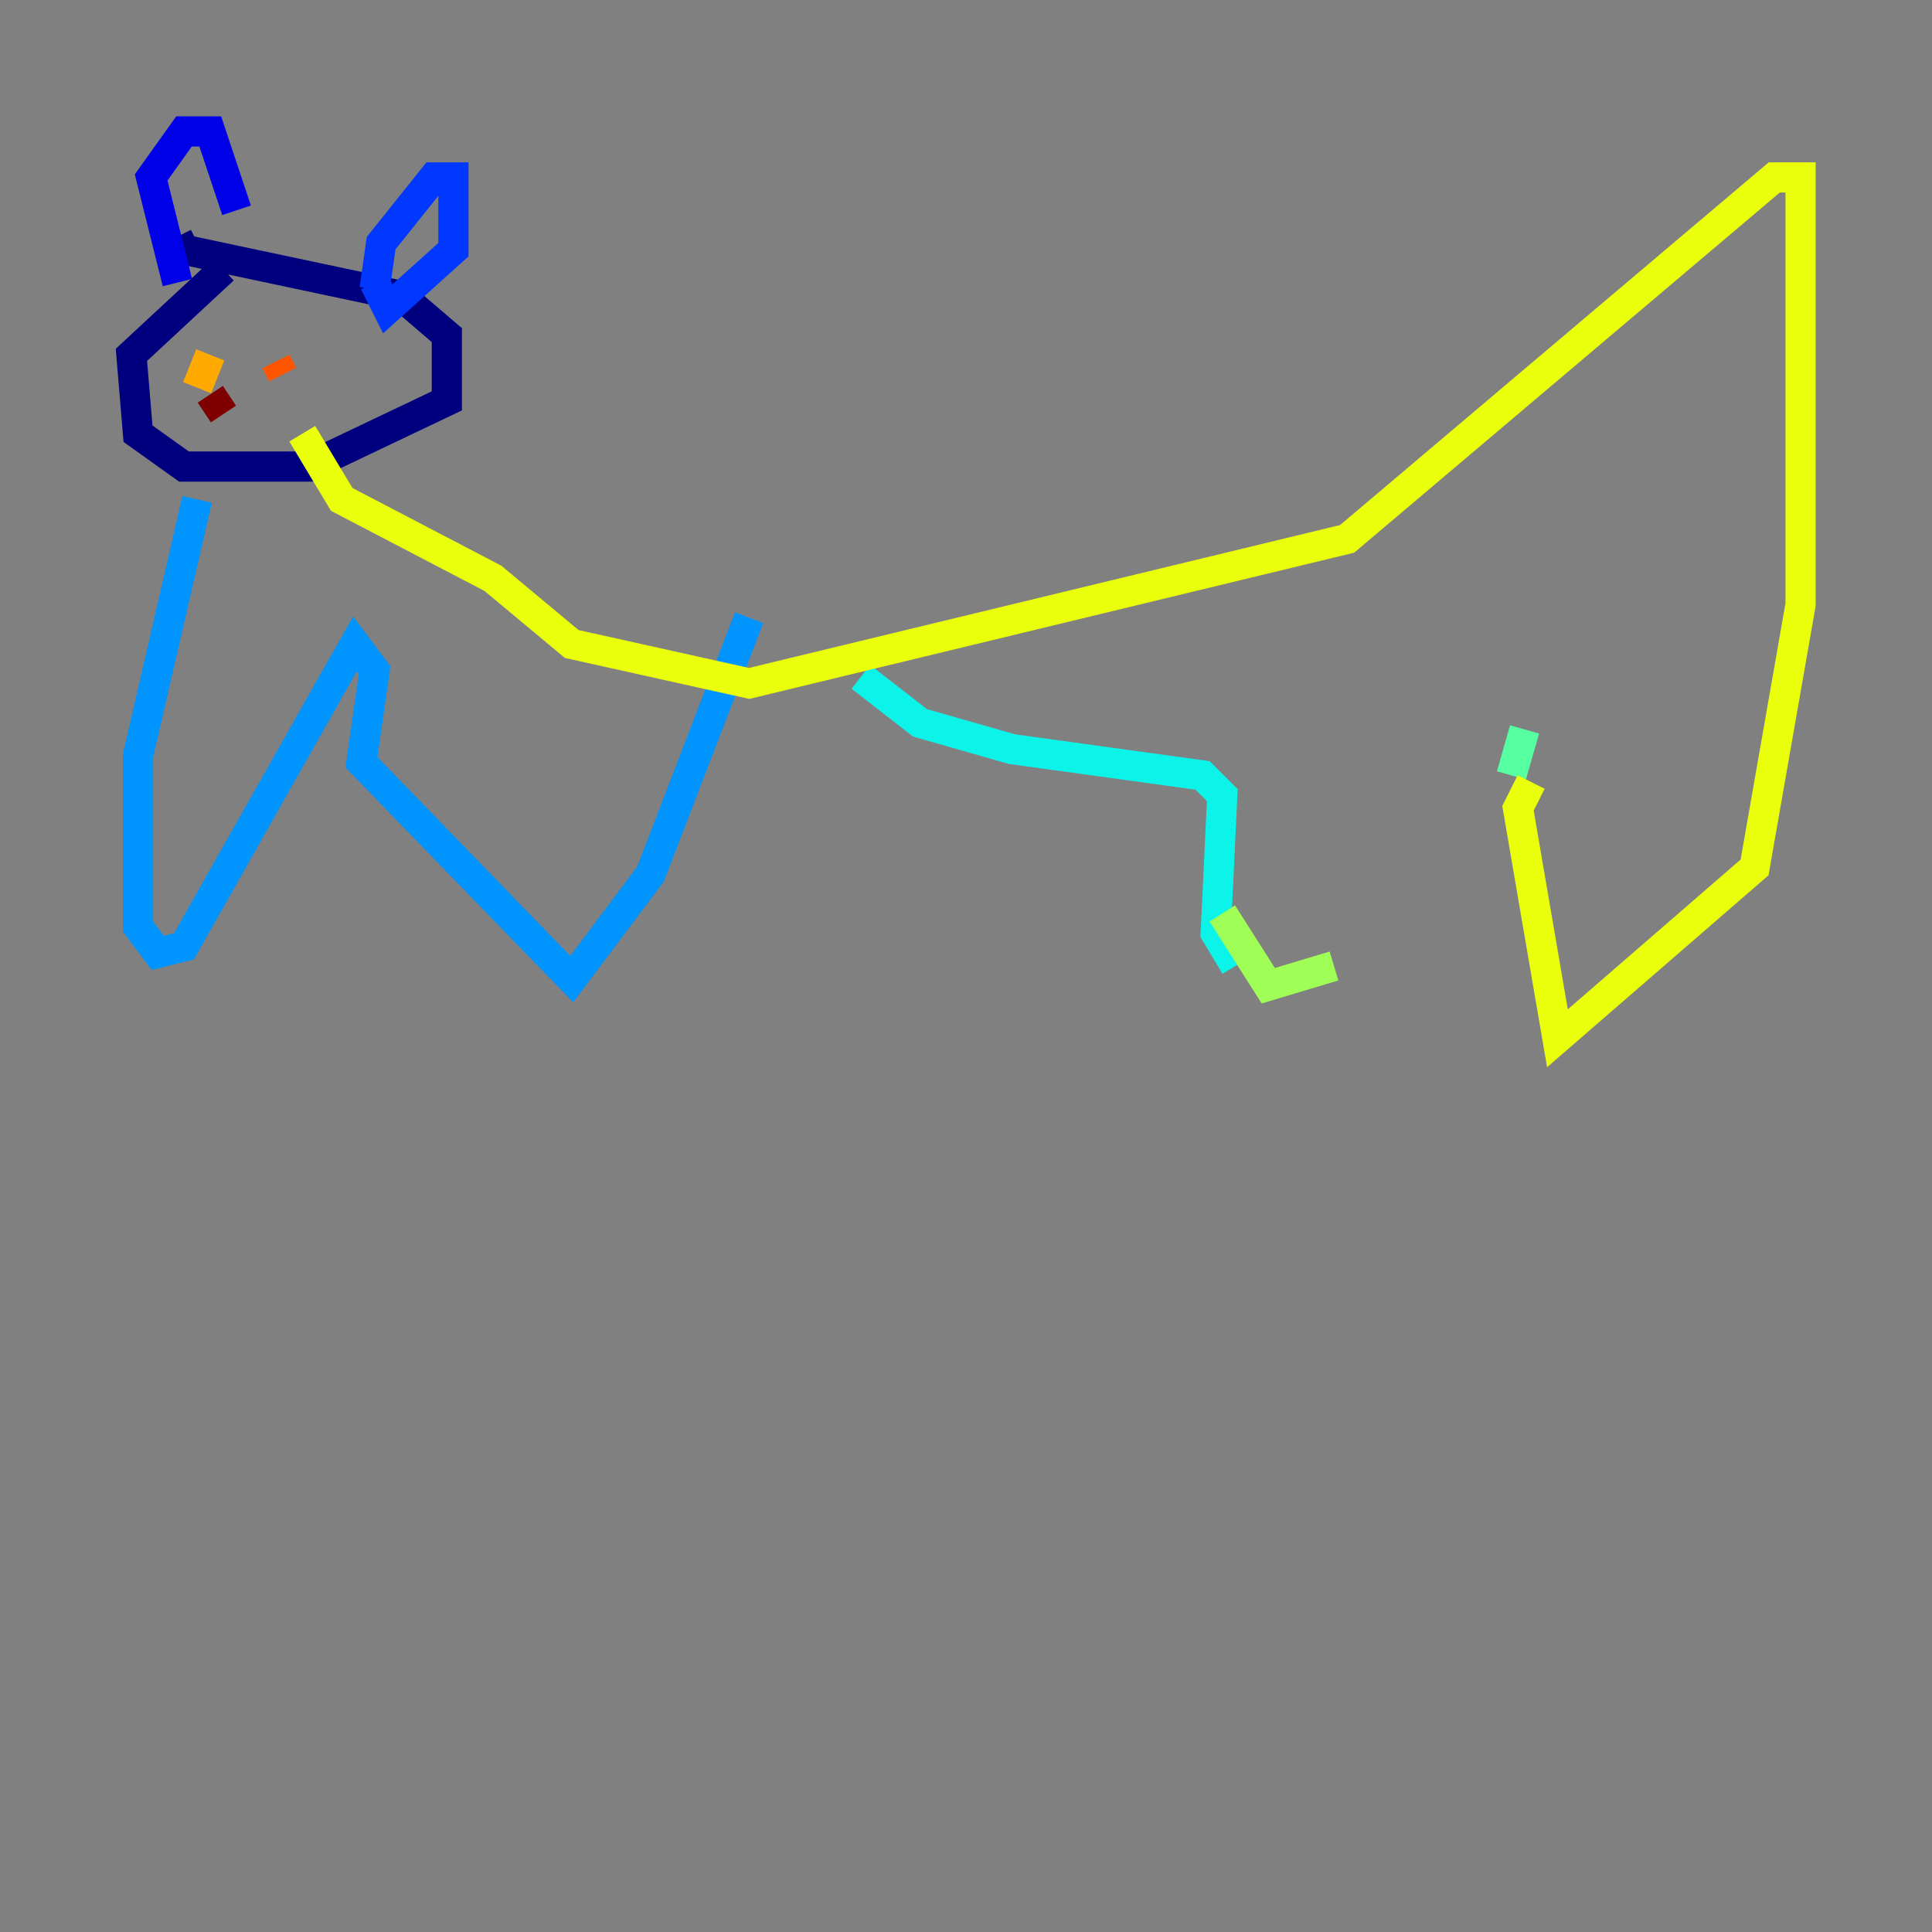 <?xml version="1.0" encoding="utf-8" ?>
<svg baseProfile="tiny" height="128" version="1.2" viewBox="0,0,128,128" width="128" xmlns="http://www.w3.org/2000/svg" xmlns:ev="http://www.w3.org/2001/xml-events" xmlns:xlink="http://www.w3.org/1999/xlink"><rect x="0" y="0" width="128" height="128" fill="#808080" stroke="none"/><defs /><polyline fill="none" points="14.803,17.85 8.707,23.51 9.143,28.735 12.191,30.912 20.463,30.912 29.605,26.558 29.605,22.204 26.558,19.592 12.191,16.544 11.755,15.674" stroke="#00007f" stroke-width="2" /><polyline fill="none" points="11.755,18.721 10.014,11.755 12.191,8.707 13.932,8.707 15.674,13.932" stroke="#0000e8" stroke-width="2" /><polyline fill="none" points="24.816,19.157 25.252,16.109 28.735,11.755 30.041,11.755 30.041,16.544 25.687,20.463 24.816,18.721" stroke="#0038ff" stroke-width="2" /><polyline fill="none" points="13.061,33.088 9.143,50.068 9.143,61.388 10.449,63.129 12.191,62.694 23.51,42.667 24.816,44.408 23.946,50.503 37.878,64.871 43.102,57.905 49.633,40.925" stroke="#0094ff" stroke-width="2" /><polyline fill="none" points="57.034,44.843 60.952,47.891 67.048,49.633 79.674,51.374 80.98,52.68 80.544,61.823 81.85,64.0" stroke="#0cf4ea" stroke-width="2" /><polyline fill="none" points="101.007,48.327 100.136,51.374" stroke="#56ffa0" stroke-width="2" /><polyline fill="none" points="88.381,64.0 84.027,65.306 80.98,60.517" stroke="#a0ff56" stroke-width="2" /><polyline fill="none" points="101.442,51.809 100.571,53.551 103.184,68.789 116.245,57.469 119.293,40.054 119.293,11.755 117.551,11.755 89.252,35.701 49.633,45.279 37.878,42.667 32.653,38.313 22.64,33.088 20.027,28.735" stroke="#eaff0c" stroke-width="2" /><polyline fill="none" points="13.061,25.687 13.932,23.51" stroke="#ffaa00" stroke-width="2" /><polyline fill="none" points="18.286,23.946 18.721,24.816" stroke="#ff5500" stroke-width="2" /><polyline fill="none" points="15.674,25.687 15.674,25.687" stroke="#e80000" stroke-width="2" /><polyline fill="none" points="14.803,27.429 13.932,26.122" stroke="#7f0000" stroke-width="2" /></svg>